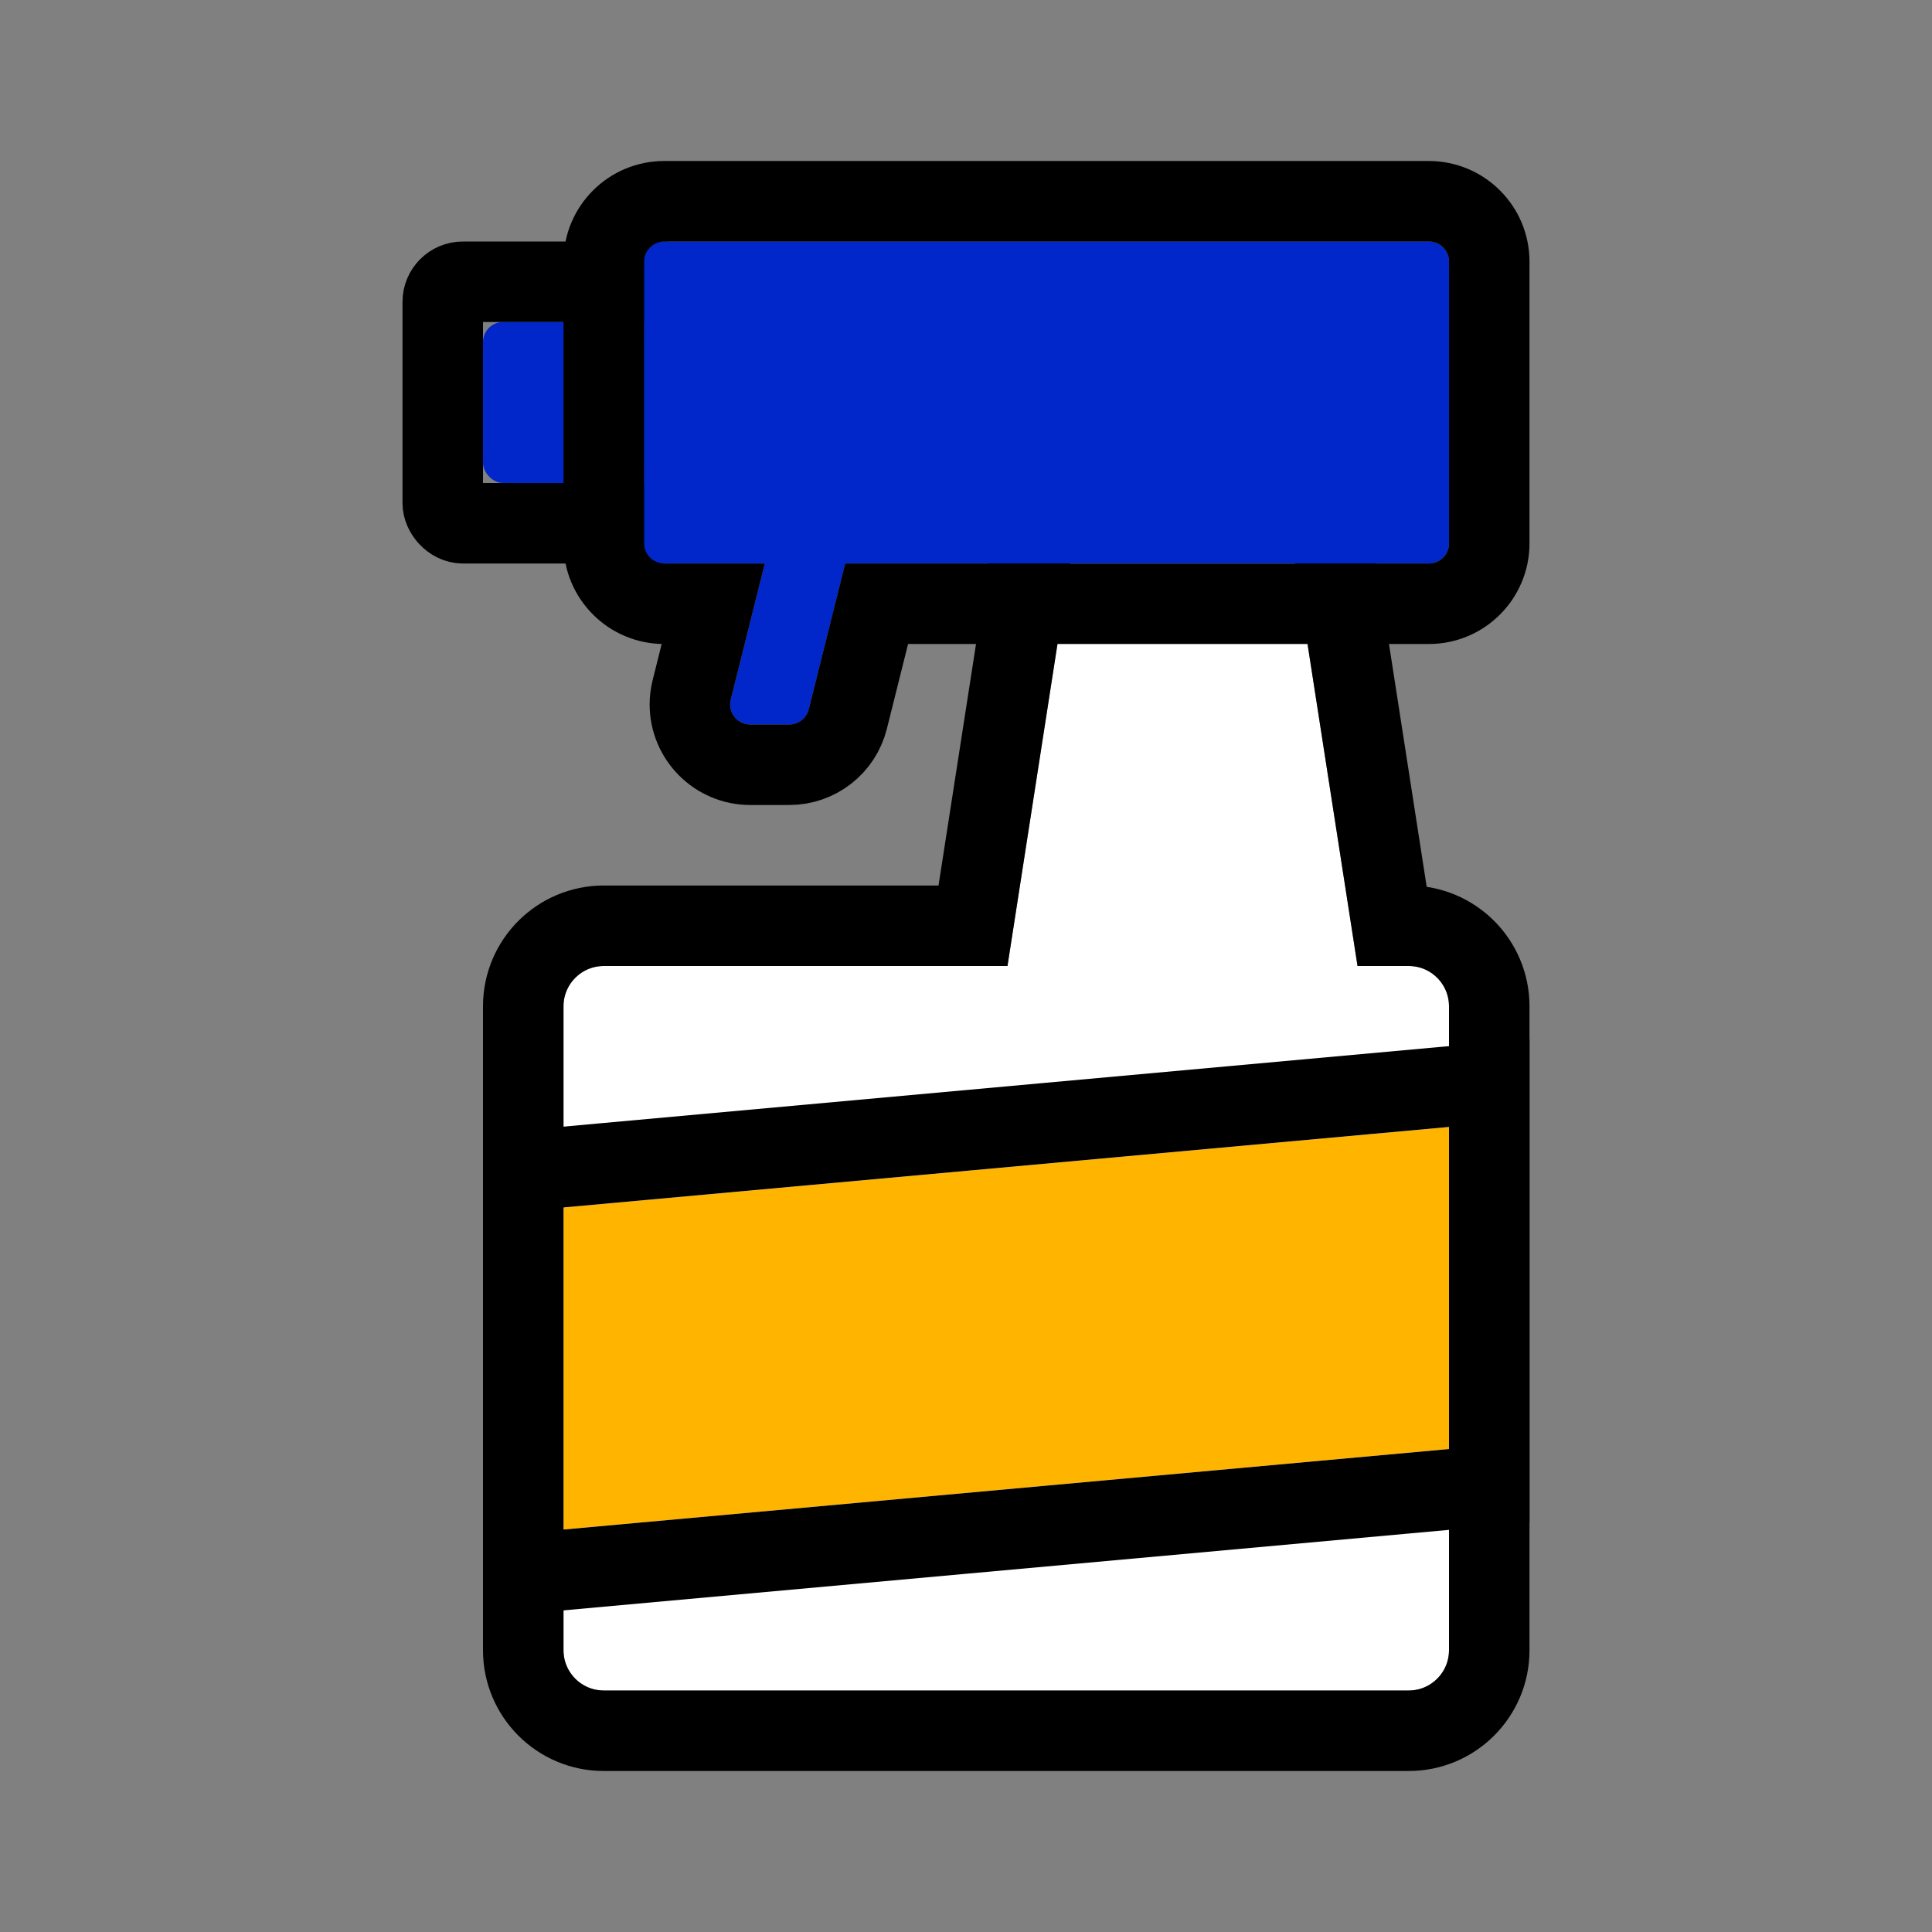 <?xml version="1.0" encoding="UTF-8"?>
<svg width="24px" height="24px" viewBox="0 0 24 24" version="1.1" xmlns="http://www.w3.org/2000/svg" xmlns:xlink="http://www.w3.org/1999/xlink">
    <rect x="0" y="0" width="24" height="24" fill="#808080" stroke="none"/>
    <!-- Generator: Sketch 48.2 (47327) - http://www.bohemiancoding.com/sketch -->
    <title>android/ico/brand/menu/basicos</title>
    <desc>Created with Sketch.</desc>
    <defs>
        <path d="M6.515,9 L7.414,3.212 C7.433,3.09 7.538,3 7.661,3 L9.718,3 C9.841,3 9.946,3.09 9.965,3.212 L10.864,9 L11.5,9 C11.776,9 12,9.224 12,9.5 L12,17.5 C12,17.776 11.776,18 11.5,18 L1.5,18 C1.224,18 1,17.776 1,17.5 L1,9.5 C1,9.224 1.224,9 1.5,9 L6.515,9 Z" id="path-1"></path>
        <polygon id="path-2" points="1 12 12 11 12 15 1 16"></polygon>
        <rect id="path-3" x="0" y="1" width="2" height="2" rx="0.25"></rect>
        <path d="M4.5,4 L4.047,5.811 C4.02,5.922 3.92,6 3.805,6 L3.32,6 C3.182,6 3.07,5.888 3.07,5.75 C3.07,5.73 3.073,5.709 3.078,5.689 L3.5,4 L2.25,4 C2.112,4 2,3.888 2,3.75 L2,0.25 C2,0.112 2.112,2.53632657e-17 2.25,0 L11.75,0 C11.888,-2.53632657e-17 12,0.112 12,0.25 L12,3.75 C12,3.888 11.888,4 11.75,4 L4.5,4 Z" id="path-4"></path>
    </defs>
    <g id="Symbols" stroke="none" stroke-width="1" fill="none" fill-rule="evenodd">
        <g id="android/ico/brand/menu/basicos">
            <rect id="Rectangle-7" x="0" y="0" width="24" height="24"></rect>
            <g id="Group" transform="translate(6, 3)">
                <g id="Rectangle-3">
                    <use fill="#FFFFFF" fill-rule="evenodd" xlink:href="#path-1"></use>
                    <path stroke="#000000" stroke-width="1" d="M6.087,8.5 L6.92,3.135 C6.977,2.77 7.291,2.5 7.661,2.5 L9.718,2.5 C10.088,2.5 10.402,2.77 10.459,3.135 L11.292,8.5 L11.5,8.5 C12.052,8.5 12.5,8.948 12.5,9.5 L12.5,17.5 C12.5,18.052 12.052,18.5 11.5,18.5 L1.5,18.5 C0.948,18.5 0.5,18.052 0.5,17.5 L0.5,9.5 C0.5,8.948 0.948,8.5 1.5,8.5 L6.087,8.5 Z"></path>
                </g>
                <g id="Rectangle">
                    <use fill="#FFB400" fill-rule="evenodd" xlink:href="#path-2"></use>
                    <path stroke="#000000" stroke-width="1" d="M0.5,11.543 L12.5,10.452 L12.5,15.457 L0.5,16.548 L0.5,11.543 Z"></path>
                </g>
                <g id="Path">
                    <use fill="#0126ca" fill-rule="evenodd" xlink:href="#path-3"></use>
                    <rect stroke="#000000" stroke-width="1" x="-0.5" y="0.5" width="3" height="3" rx="0.25"></rect>
                </g>
                <g id="Rectangle-3-Copy">
                    <use fill="#0126ca" fill-rule="evenodd" xlink:href="#path-4"></use>
                    <path stroke="#000000" stroke-width="1" d="M4.89,4.5 L4.532,5.932 C4.449,6.266 4.149,6.5 3.805,6.5 L3.32,6.5 C2.906,6.5 2.57,6.164 2.57,5.75 C2.57,5.689 2.578,5.628 2.593,5.568 L2.86,4.5 L2.25,4.5 C1.836,4.5 1.5,4.164 1.5,3.75 L1.5,0.25 C1.5,-0.164 1.836,-0.5 2.25,-0.5 L11.75,-0.5 C12.164,-0.5 12.5,-0.164 12.5,0.25 L12.5,3.75 C12.5,4.164 12.164,4.5 11.75,4.5 L4.89,4.5 Z"></path>
                </g>
            </g>
        </g>
    </g>
</svg>